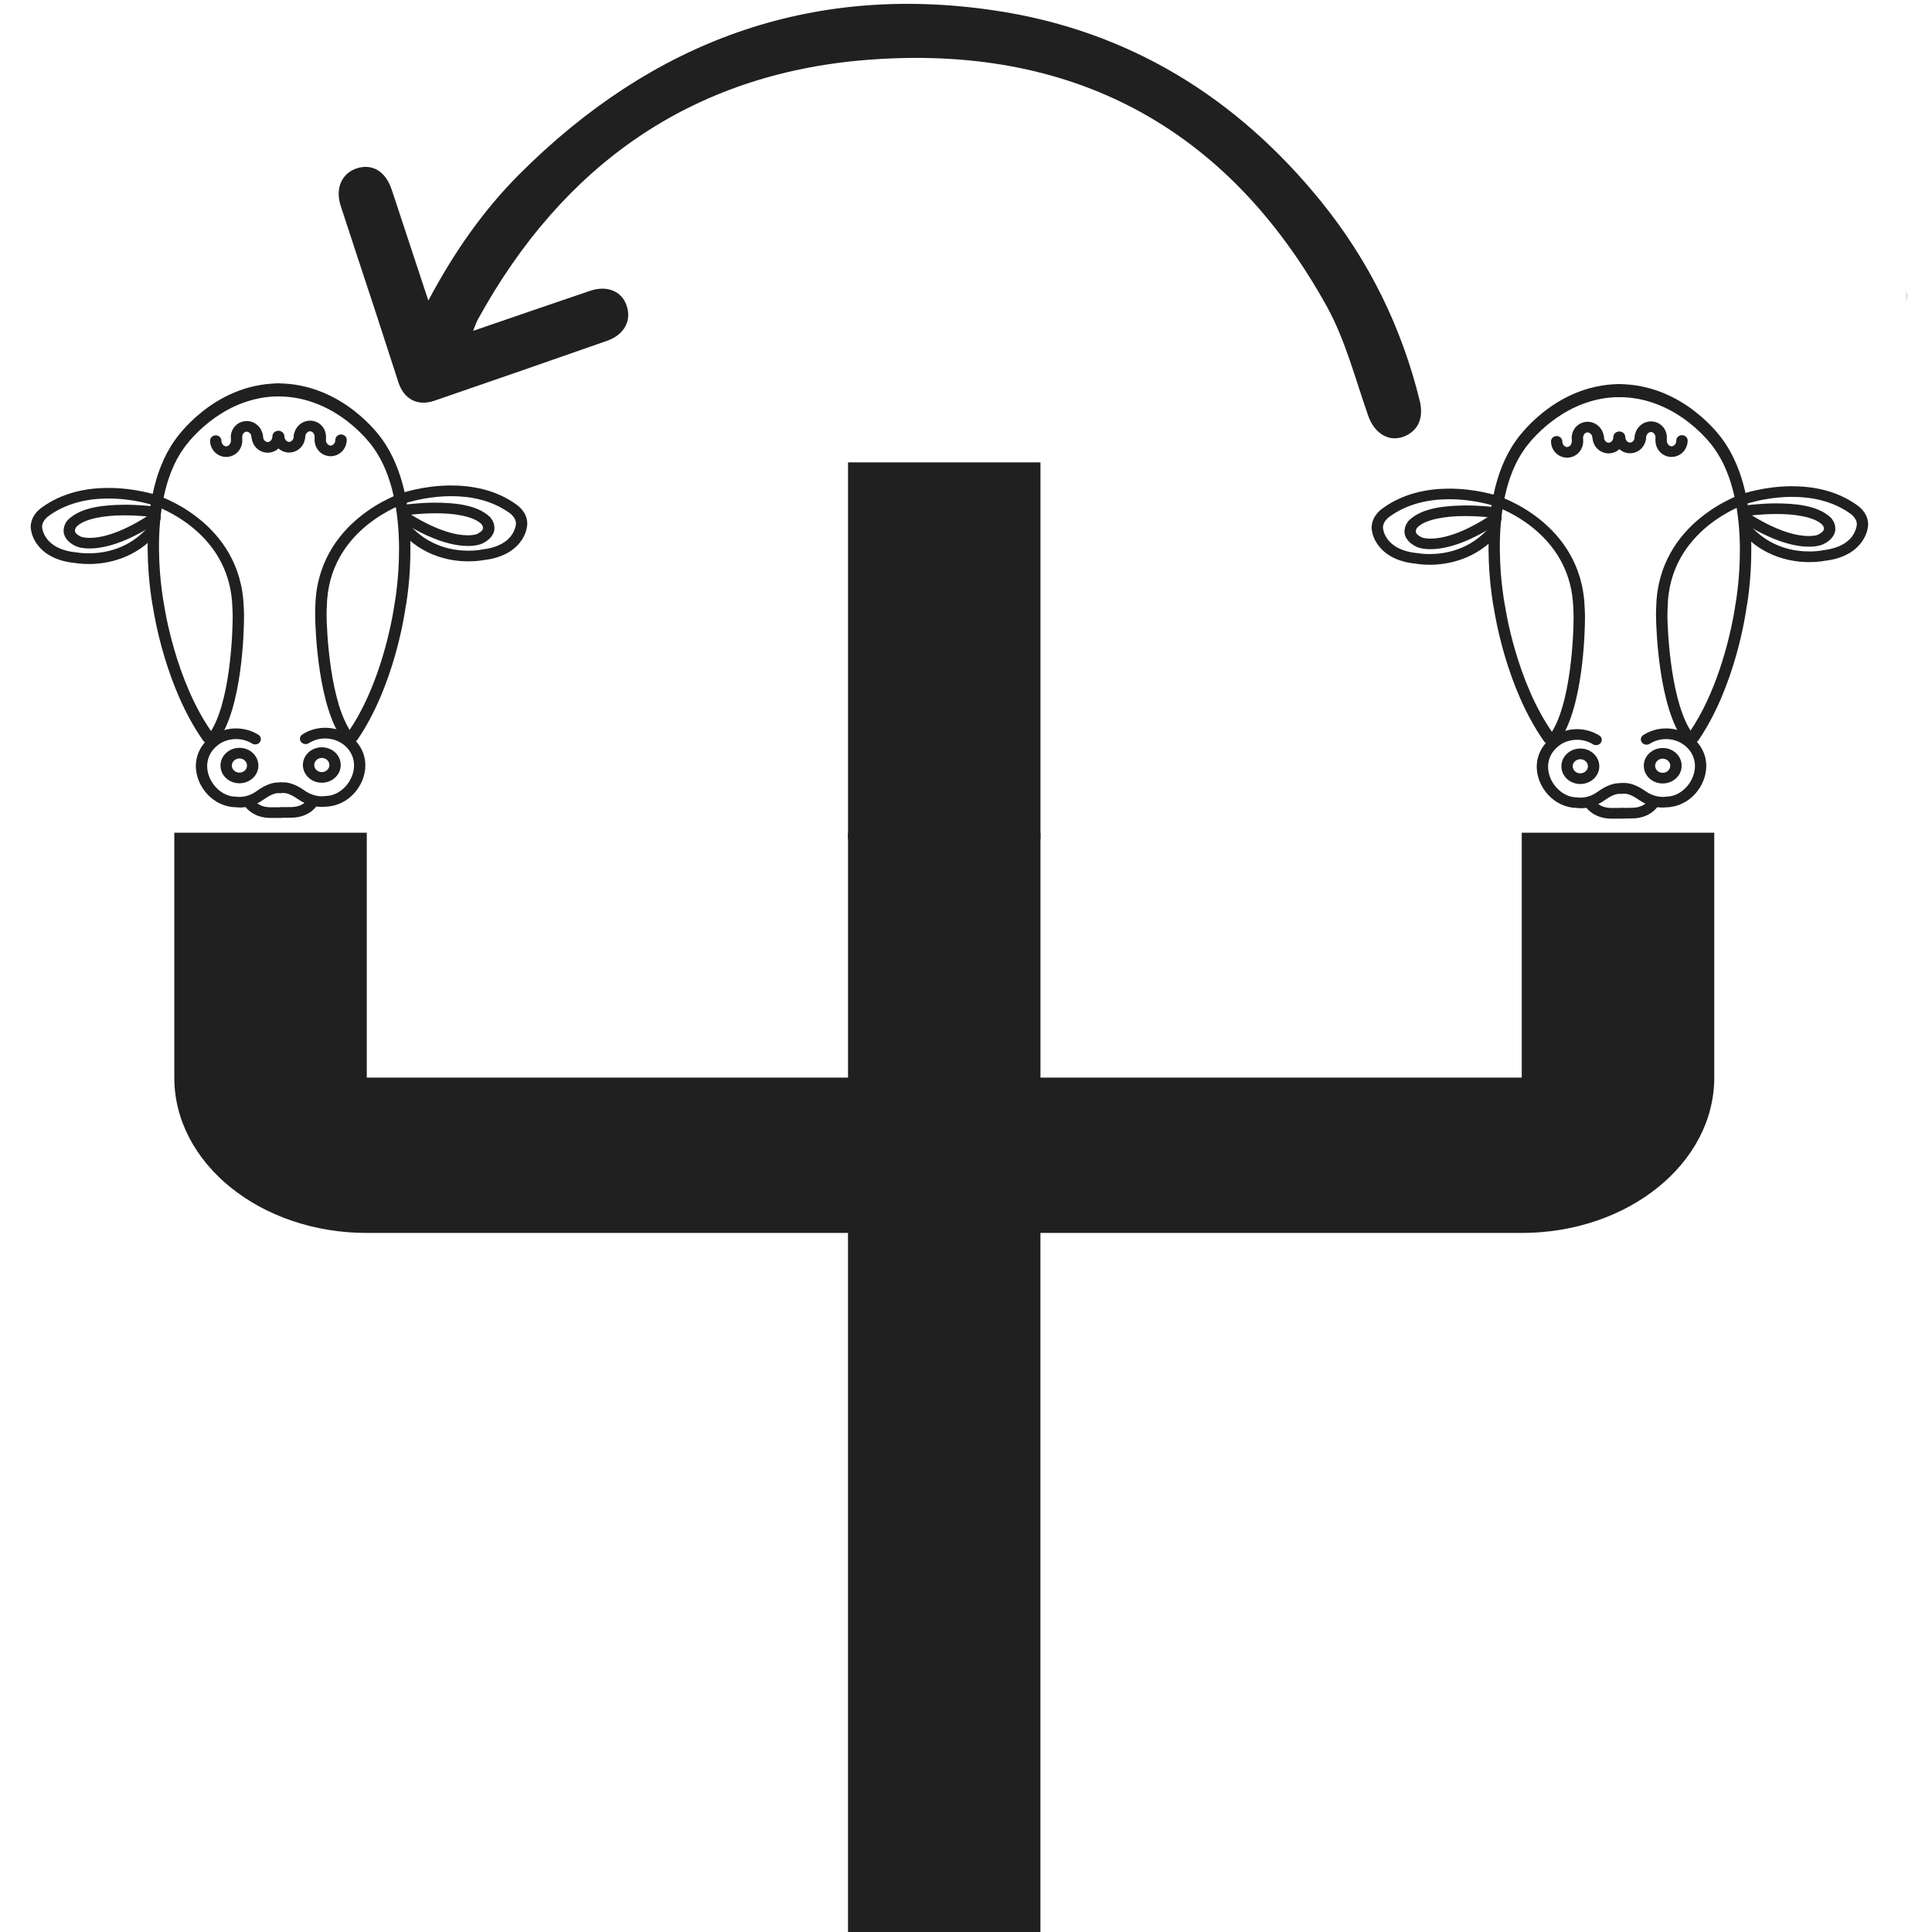 <?xml version="1.0" encoding="utf-8"?>
<!-- Generator: Adobe Illustrator 16.0.0, SVG Export Plug-In . SVG Version: 6.00 Build 0)  -->
<!DOCTYPE svg PUBLIC "-//W3C//DTD SVG 1.1//EN" "http://www.w3.org/Graphics/SVG/1.1/DTD/svg11.dtd">
<svg version="1.1" xmlns="http://www.w3.org/2000/svg" xmlns:xlink="http://www.w3.org/1999/xlink" x="0px" y="0px" width="64px"
	 height="64px" viewBox="0 0 64 64" enable-background="new 0 0 64 64" xml:space="preserve">
<g>
	<path d="M63.162,9.798c0-0.052-0.006-0.103-0.008-0.155v0.351C63.156,9.929,63.162,9.864,63.162,9.798z"/>
	<path fill="#202020" d="M34.467,40.843h15.941c3.523,0,6.379-2.305,6.379-5.146v-8.113H50.41v8.113H34.467v-8.113h-6.375v8.113
		H12.15v-8.113H5.774v8.113c0,2.842,2.854,5.146,6.376,5.146h15.941V64h6.375V40.843z"/>
	<g>
		<g>
			<path fill="#202020" d="M6.728,24.531c-1.248-1.774-1.623-4.186-1.652-4.361l0,0c-0.013-0.065-0.178-0.902-0.185-1.98l0,0
				c-0.007-1.143,0.158-2.572,0.91-3.621l0,0c0.015-0.019,1.244-1.848,3.425-1.869l0,0c0.104,0,0.188,0.095,0.189,0.215l0,0
				c0.001,0.118-0.083,0.215-0.187,0.216l0,0c-1.734,0.009-2.839,1.315-3.08,1.635l0,0c-0.035,0.045-0.049,0.066-0.053,0.072l0,0
				c-0.667,0.922-0.838,2.253-0.828,3.351l0,0c0.003,0.532,0.047,1.008,0.091,1.347l0,0c0.043,0.34,0.085,0.541,0.085,0.541l0,0
				l0.002,0.013c0,0,0.021,0.148,0.073,0.403l0,0c0.054,0.256,0.136,0.618,0.258,1.035l0,0c0.242,0.83,0.639,1.876,1.244,2.731l0,0
				c0.064,0.094,0.052,0.231-0.029,0.304l0,0c-0.034,0.033-0.075,0.048-0.116,0.048l0,0C6.82,24.612,6.765,24.584,6.728,24.531
				L6.728,24.531z"/>
		</g>
		<g>
			<path fill="#202020" d="M11.579,24.533c-0.082-0.074-0.096-0.208-0.031-0.303l0,0c0.89-1.295,1.302-3.016,1.448-3.788l0,0
				c0.049-0.256,0.068-0.403,0.068-0.403l0,0l0.003-0.014c0-0.001,0.039-0.201,0.077-0.542l0,0c0.04-0.339,0.078-0.815,0.075-1.348
				l0,0c-0.007-1.098-0.196-2.426-0.879-3.345l0,0c0,0-0.014-0.021-0.048-0.065l0,0c-0.035-0.044-0.089-0.109-0.158-0.187l0,0
				c-0.142-0.158-0.35-0.369-0.621-0.579l0,0c-0.544-0.419-1.332-0.834-2.324-0.828l0,0c-0.104,0-0.189-0.096-0.19-0.214l0,0
				c0-0.119,0.083-0.216,0.188-0.217l0,0c2.182-0.008,3.434,1.804,3.446,1.818l0,0c0.769,1.044,0.953,2.47,0.963,3.614l0,0
				c0.007,1.083-0.147,1.925-0.16,1.984l0,0c-0.026,0.18-0.37,2.595-1.592,4.383l0,0l0,0c-0.037,0.054-0.092,0.083-0.145,0.082l0,0
				C11.655,24.581,11.613,24.565,11.579,24.533L11.579,24.533z"/>
		</g>
		<g>
			<path fill="#202020" d="M6.961,24.579c-0.085-0.055-0.108-0.164-0.049-0.244l0,0c0.723-0.982,0.8-3.428,0.796-3.951l0,0
				c-0.001-0.165-0.01-0.254-0.01-0.254l0,0v-0.011c-0.036-1.145-0.543-1.926-1.109-2.459l0,0c-0.566-0.532-1.191-0.805-1.435-0.896
				l0,0c-0.07-0.025-0.104-0.036-0.109-0.037l0,0c-0.001,0-0.037-0.013-0.111-0.033l0,0c-0.074-0.02-0.182-0.047-0.316-0.075l0,0
				c-0.27-0.054-0.646-0.108-1.061-0.105l0,0c-0.635,0.004-1.355,0.141-1.964,0.591l0,0c0,0.001,0,0-0.004,0.005l0,0
				c-0.005,0.004-0.013,0.01-0.022,0.018l0,0c-0.021,0.017-0.047,0.043-0.074,0.076l0,0c-0.053,0.065-0.099,0.15-0.098,0.242l0,0
				c0,0.025,0.003,0.054,0.011,0.083l0,0l0.005,0.023c0,0,0,0.001,0.004,0.018l0,0c0.004,0.016,0.011,0.041,0.023,0.071l0,0
				c0.023,0.061,0.065,0.146,0.138,0.235l0,0c0.147,0.175,0.412,0.37,0.957,0.423l0,0l0.021,0.002c0,0,0.032,0.008,0.103,0.014l0,0
				c0.069,0.009,0.172,0.016,0.299,0.015l0,0c0.498-0.005,1.326-0.135,1.976-0.899l0,0v0c0.063-0.077,0.183-0.09,0.265-0.028l0,0
				c0.082,0.06,0.094,0.171,0.03,0.248l0,0c-0.741,0.873-1.709,1.031-2.269,1.033l0,0c-0.255,0.001-0.429-0.026-0.473-0.035l0,0
				c-0.627-0.058-1.005-0.31-1.207-0.556l0,0c-0.183-0.223-0.229-0.429-0.239-0.482l0,0c-0.016-0.056-0.021-0.11-0.022-0.162l0,0
				c0.009-0.403,0.339-0.611,0.347-0.622l0,0c0.693-0.513,1.504-0.659,2.19-0.664l0,0c0.903-0.006,1.605,0.23,1.612,0.23l0,0
				c0.015,0.006,0.71,0.218,1.423,0.789l0,0c0.71,0.568,1.442,1.506,1.483,2.922l0,0c0.003,0.023,0.011,0.123,0.012,0.278l0,0
				c0.002,0.558-0.068,3.066-0.862,4.152l0,0c-0.036,0.05-0.095,0.077-0.154,0.078l0,0C7.032,24.612,6.994,24.602,6.961,24.579
				L6.961,24.579z"/>
		</g>
		<g>
			<path fill="#202020" d="M2.522,18.097c-0.283-0.125-0.419-0.333-0.415-0.517l0,0c0.003-0.211,0.126-0.337,0.141-0.357l0,0
				c0.432-0.43,1.207-0.493,1.839-0.503l0,0c0.549-0.004,0.994,0.056,1,0.056l0,0l0,0c0.102,0.015,0.174,0.104,0.16,0.199l0,0
				c-0.002,0.008-0.003,0.015-0.005,0.022l0,0c0.018,0.012,0.035,0.025,0.048,0.043l0,0c0.061,0.078,0.042,0.189-0.043,0.246l0,0
				c-1.075,0.719-1.821,0.879-2.262,0.882l0,0C2.699,18.172,2.545,18.107,2.522,18.097L2.522,18.097z M2.693,17.782
				c0.009,0.004,0.025,0.009,0.049,0.015l0,0c0.049,0.01,0.128,0.022,0.239,0.021l0,0c0.326-0.001,0.943-0.113,1.882-0.71l0,0
				c-0.033-0.005-0.069-0.008-0.11-0.01l0,0c-0.171-0.015-0.407-0.028-0.665-0.026l0,0c-0.599-0.003-1.309,0.108-1.556,0.381l0,0
				c0,0.002-0.002,0.003-0.005,0.006l0,0c-0.005,0.007-0.013,0.017-0.019,0.03l0,0c-0.014,0.026-0.026,0.06-0.025,0.089l0,0
				c0.005,0.042,0.003,0.102,0.202,0.202l0,0C2.688,17.781,2.689,17.782,2.693,17.782L2.693,17.782z"/>
		</g>
		<g>
			<path fill="#202020" d="M11.356,24.505c-0.807-1.075-0.912-3.583-0.917-4.141l0,0c0-0.156,0.006-0.257,0.007-0.278l0,0
				c0.026-1.418,0.743-2.367,1.447-2.944l0,0c0.706-0.58,1.396-0.801,1.406-0.804l0,0c0.013-0.005,0.71-0.249,1.614-0.256l0,0
				c0.687-0.004,1.5,0.13,2.195,0.632l0,0c0.011,0.014,0.346,0.216,0.359,0.62l0,0c0,0.052-0.006,0.107-0.019,0.163l0,0
				c-0.01,0.057-0.055,0.262-0.233,0.484l0,0c-0.197,0.249-0.572,0.506-1.198,0.573l0,0c-0.043,0.009-0.219,0.04-0.472,0.041l0,0
				c-0.561,0.007-1.532-0.139-2.283-1.001l0,0l0,0c-0.067-0.075-0.055-0.186,0.026-0.248l0,0c0.08-0.061,0.198-0.051,0.264,0.025
				l0,0c0.66,0.756,1.492,0.874,1.988,0.872l0,0c0.127-0.001,0.23-0.01,0.299-0.019l0,0c0.071-0.008,0.102-0.016,0.103-0.016l0,0
				l0.021-0.004c0.944-0.108,1.072-0.628,1.11-0.745l0,0c0.002-0.016,0.004-0.017,0.004-0.017l0,0l0.005-0.023
				c0.007-0.03,0.009-0.058,0.009-0.082l0,0c0.008-0.158-0.158-0.308-0.197-0.334l0,0C16.89,17,16.89,17,16.885,16.997l0,0
				c-0.611-0.44-1.333-0.565-1.968-0.561l0,0c-0.623,0.004-1.154,0.136-1.375,0.199l0,0c-0.074,0.021-0.11,0.034-0.115,0.035l0,0
				c0,0-0.033,0.011-0.103,0.038l0,0c-0.069,0.027-0.168,0.071-0.291,0.129l0,0c-0.241,0.119-0.566,0.305-0.89,0.571l0,0
				c-0.649,0.536-1.294,1.382-1.317,2.691l0,0v0.01c0,0.001-0.009,0.091-0.008,0.253l0,0c0.002,0.522,0.113,2.969,0.85,3.94l0,0
				c0.06,0.078,0.039,0.188-0.047,0.246l0,0c-0.032,0.022-0.068,0.032-0.106,0.033l0,0C11.452,24.582,11.394,24.554,11.356,24.505
				L11.356,24.505z"/>
		</g>
		<g>
			<path fill="#202020" d="M15.509,18.085c-0.441,0.003-1.188-0.147-2.273-0.852l0,0c-0.084-0.056-0.105-0.165-0.047-0.245l0,0
				c0.014-0.019,0.03-0.033,0.047-0.043l0,0c-0.002-0.007-0.004-0.015-0.005-0.023l0,0c-0.017-0.096,0.054-0.186,0.158-0.201l0,0
				c0.005,0,0.45-0.066,0.999-0.07l0,0c0.632,0.002,1.408,0.054,1.851,0.483l0,0c0.009,0.016,0.134,0.138,0.14,0.351l0,0
				c0.008,0.183-0.127,0.394-0.408,0.523l0,0c-0.023,0.01-0.176,0.077-0.458,0.078l0,0C15.511,18.085,15.509,18.085,15.509,18.085
				L15.509,18.085z M15.507,17.733c0.181-0.001,0.276-0.035,0.293-0.041l0,0c0.197-0.104,0.197-0.164,0.201-0.205l0,0
				c0.002-0.043-0.034-0.105-0.048-0.12l0,0c0-0.001-0.001-0.002-0.002-0.003l0,0l0,0v0c-0.26-0.272-0.967-0.372-1.562-0.36l0,0
				c-0.26,0-0.496,0.017-0.668,0.034l0,0c-0.039,0.003-0.074,0.008-0.105,0.011l0,0C14.563,17.632,15.18,17.735,15.507,17.733
				L15.507,17.733z"/>
		</g>
		<g>
			<path fill="#202020" d="M6.959,14.599c-0.001-0.097,0.083-0.177,0.187-0.178l0,0c0.104,0,0.189,0.078,0.189,0.175l0,0
				c0.001,0.122,0.091,0.19,0.158,0.189l0,0c0.067,0,0.155-0.069,0.156-0.191l0,0c-0.001-0.097,0.083-0.176,0.187-0.179l0,0
				c0.104,0,0.189,0.078,0.19,0.176l0,0c0.002,0.282-0.215,0.54-0.529,0.546l0,0C7.182,15.136,6.961,14.882,6.959,14.599
				L6.959,14.599z"/>
		</g>
		<g>
			<path fill="#202020" d="M8.334,14.457c0-0.098,0.083-0.178,0.188-0.179l0,0c0.104-0.001,0.188,0.078,0.189,0.176l0,0
				c0.002,0.123,0.091,0.19,0.158,0.19l0,0c0.067-0.001,0.155-0.07,0.155-0.192l0,0c0-0.097,0.083-0.177,0.188-0.178l0,0
				c0.103,0,0.189,0.078,0.189,0.176l0,0c0.001,0.282-0.216,0.54-0.529,0.546l0,0C8.558,14.994,8.337,14.739,8.334,14.457
				L8.334,14.457z"/>
		</g>
		<g>
			<path fill="#202020" d="M7.649,14.542c-0.002-0.021-0.003-0.041-0.003-0.057l0,0c-0.003-0.262,0.185-0.504,0.478-0.535l0,0l0,0
				c0.019-0.002,0.034-0.002,0.044-0.003l0,0c0.293,0.002,0.515,0.226,0.542,0.495l0,0l0,0c0.01,0.097-0.064,0.183-0.169,0.193l0,0
				c-0.103,0.009-0.195-0.062-0.206-0.159l0,0C8.323,14.362,8.234,14.296,8.17,14.3l0,0c-0.002-0.001-0.002,0-0.002,0l0,0l-0.009,0
				c-0.062,0.004-0.136,0.072-0.136,0.183l0,0c-0.001,0.007,0,0.014,0,0.02l0,0c0.012,0.096-0.063,0.184-0.166,0.195l0,0
				c-0.007,0-0.014,0.001-0.02,0.001l0,0C7.742,14.699,7.661,14.633,7.649,14.542L7.649,14.542z"/>
		</g>
		<g>
			<path fill="#202020" d="M7.304,25.364c-0.001-0.324,0.277-0.59,0.624-0.591l0,0c0.347-0.003,0.628,0.259,0.632,0.583l0,0
				c0.002,0.326-0.278,0.589-0.624,0.591l0,0C7.588,25.95,7.306,25.69,7.304,25.364L7.304,25.364z M7.68,25.363
				c0.001,0.128,0.114,0.232,0.253,0.231l0,0c0.139-0.001,0.25-0.106,0.25-0.235l0,0c-0.001-0.13-0.114-0.234-0.253-0.234l0,0
				C7.791,25.127,7.68,25.232,7.68,25.363L7.68,25.363z"/>
		</g>
		<g>
			<path fill="#202020" d="M7.939,26.747c-0.059,0-0.102-0.003-0.125-0.005l0,0c-0.759-0.015-1.317-0.682-1.327-1.356l0,0
				c-0.002-0.302,0.111-0.583,0.302-0.798l0,0c0.242-0.276,0.61-0.454,1.022-0.458l0,0c0.276-0.001,0.534,0.076,0.746,0.209l0,0
				l0.002-0.002c0.085,0.054,0.109,0.163,0.051,0.245l0,0c-0.058,0.08-0.175,0.103-0.262,0.048l0,0
				c-0.154-0.095-0.336-0.15-0.536-0.148l0,0c-0.296,0.002-0.56,0.128-0.734,0.331l0,0c-0.137,0.155-0.217,0.353-0.215,0.572l0,0
				c0,0.249,0.112,0.508,0.293,0.699l0,0c0.181,0.192,0.419,0.309,0.67,0.307l0,0l0.033,0.004c0.001,0,0,0,0.014,0.002l0,0
				c0.013,0,0.035,0.001,0.063,0.003l0,0c0.115-0.002,0.336-0.028,0.559-0.189l0,0c0.338-0.249,0.582-0.292,0.727-0.291l0,0
				c0.03,0,0.05,0.001,0.06,0.001l0,0c0.104-0.001,0.189,0.076,0.189,0.175l0,0c0,0.097-0.083,0.176-0.187,0.179l0,0
				c-0.026-0.002-0.043-0.002-0.061-0.002l0,0c-0.077,0.005-0.191,0.003-0.497,0.217l0,0c-0.304,0.221-0.612,0.26-0.785,0.261l0,0
				C7.941,26.747,7.94,26.747,7.939,26.747L7.939,26.747z"/>
		</g>
		<g>
			<path fill="#202020" d="M8.072,26.645L8.072,26.645c-0.043-0.091-0.005-0.194,0.09-0.236l0,0
				c0.093-0.041,0.203-0.005,0.249,0.082l0,0c0,0,0,0.001,0.003,0.003l0,0c0.002,0.008,0.009,0.015,0.018,0.026l0,0
				c0.018,0.023,0.046,0.055,0.09,0.089l0,0c0.085,0.065,0.22,0.134,0.454,0.133l0,0l0.314-0.001c0.104,0,0.189,0.077,0.19,0.174
				l0,0c0,0.098-0.084,0.178-0.188,0.179l0,0l-0.314,0.002c0,0-0.002,0-0.003,0l0,0C8.325,27.098,8.081,26.669,8.072,26.645
				L8.072,26.645z"/>
		</g>
		<g>
			<path fill="#202020" d="M10.421,14.575c0-0.097,0.082-0.177,0.186-0.178l0,0c0.104,0,0.189,0.078,0.189,0.175l0,0
				c0.002,0.122,0.092,0.189,0.158,0.189l0,0c0.067-0.001,0.155-0.07,0.156-0.192l0,0c-0.001-0.096,0.083-0.177,0.187-0.177l0,0
				c0.104,0,0.189,0.078,0.189,0.175l0,0c0.001,0.283-0.216,0.54-0.529,0.546l0,0C10.644,15.113,10.423,14.859,10.421,14.575
				L10.421,14.575z"/>
		</g>
		<g>
			<path fill="#202020" d="M9.043,14.452c-0.001-0.098,0.083-0.178,0.187-0.178l0,0c0.104-0.001,0.189,0.079,0.19,0.176l0,0
				c0.002,0.122,0.091,0.189,0.158,0.189l0,0c0.067-0.001,0.155-0.07,0.155-0.192l0,0c0-0.097,0.082-0.178,0.188-0.178l0,0
				c0.104,0,0.188,0.078,0.189,0.176l0,0c0.002,0.283-0.215,0.541-0.531,0.546l0,0C9.266,14.989,9.046,14.735,9.043,14.452
				L9.043,14.452z"/>
		</g>
		<g>
			<path fill="#202020" d="M10.596,14.68c-0.105-0.007-0.181-0.091-0.174-0.188l0,0c0-0.01,0-0.018,0-0.025l0,0
				c-0.002-0.11-0.077-0.178-0.146-0.18l0,0c0,0,0,0-0.001-0.001l0,0c-0.001,0-0.001,0-0.003,0.001l0,0
				c-0.063-0.003-0.151,0.063-0.163,0.178l0,0c-0.009,0.097-0.1,0.169-0.204,0.161l0,0c-0.104-0.007-0.18-0.093-0.171-0.19l0,0
				c0.023-0.269,0.242-0.496,0.535-0.501l0,0c0.015,0,0.031,0,0.046,0.002l0,0c0.293,0.025,0.484,0.267,0.484,0.529l0,0
				c0,0.018,0,0.036-0.001,0.052l0,0c-0.008,0.092-0.089,0.163-0.186,0.163l0,0C10.606,14.68,10.601,14.68,10.596,14.68
				L10.596,14.68z"/>
		</g>
		<g>
			<path fill="#202020" d="M10.034,25.346c-0.003-0.325,0.276-0.59,0.623-0.591l0,0c0.346-0.003,0.628,0.258,0.63,0.583l0,0
				c0.003,0.325-0.277,0.589-0.623,0.591l0,0C10.318,25.932,10.036,25.67,10.034,25.346L10.034,25.346z M10.663,25.577
				c0.138-0.001,0.249-0.107,0.248-0.236l0,0c0-0.131-0.114-0.233-0.252-0.234l0,0c-0.139,0.002-0.25,0.108-0.249,0.237l0,0
				C10.411,25.473,10.523,25.578,10.663,25.577L10.663,25.577z"/>
		</g>
		<g>
			<path fill="#202020" d="M9.88,26.479c-0.31-0.212-0.425-0.208-0.501-0.21l0,0c-0.018,0-0.036,0-0.062,0.001l0,0
				c-0.103,0-0.188-0.079-0.188-0.175l0,0c-0.001-0.098,0.083-0.178,0.187-0.178l0,0c0.01,0,0.032,0,0.061-0.001l0,0
				c0.143-0.004,0.388,0.038,0.729,0.283l0,0c0.226,0.155,0.446,0.18,0.563,0.18l0,0c0.026-0.001,0.048-0.003,0.061-0.004l0,0
				c0.013-0.001,0.016-0.003,0.016-0.003l0,0l0.032-0.003c0.251-0.001,0.488-0.122,0.667-0.316l0,0
				c0.176-0.192,0.286-0.455,0.283-0.702l0,0c0-0.219-0.084-0.416-0.224-0.571l0,0c-0.177-0.197-0.442-0.319-0.739-0.318l0,0
				c-0.198,0.001-0.38,0.058-0.533,0.155l0,0l0,0c-0.086,0.055-0.204,0.036-0.263-0.046l0,0c-0.06-0.079-0.036-0.189,0.049-0.243
				l0,0c0.213-0.137,0.468-0.217,0.744-0.219l0,0c0.412-0.003,0.784,0.171,1.028,0.443l0,0c0.194,0.214,0.313,0.493,0.313,0.795l0,0
				c0,0.675-0.55,1.348-1.309,1.375l0,0c-0.024,0.004-0.066,0.006-0.125,0.008l0,0c-0.002,0-0.003-0.001-0.005,0l0,0
				C10.497,26.729,10.187,26.693,9.88,26.479L9.88,26.479z"/>
		</g>
		<g>
			<path fill="#202020" d="M9.134,26.917c-0.001-0.097,0.083-0.178,0.188-0.179l0,0l0.313-0.003
				c0.428-0.003,0.551-0.249,0.561-0.259l0,0l0,0c0.044-0.087,0.155-0.124,0.249-0.084l0,0c0.094,0.042,0.136,0.144,0.092,0.234l0,0
				c-0.008,0.025-0.248,0.459-0.898,0.462l0,0l-0.315,0.003C9.219,27.092,9.135,27.012,9.134,26.917L9.134,26.917z M10.194,26.48
				L10.194,26.48L10.194,26.48L10.194,26.48L10.194,26.48L10.194,26.48z"/>
		</g>
	</g>
	<g>
		<g>
			<path fill="#202020" d="M51.146,24.554c-1.248-1.773-1.623-4.185-1.652-4.361l0,0c-0.014-0.065-0.178-0.902-0.184-1.98l0,0
				c-0.008-1.143,0.158-2.572,0.91-3.621l0,0c0.014-0.019,1.244-1.848,3.424-1.869l0,0c0.104,0,0.189,0.095,0.189,0.215l0,0
				c0.002,0.118-0.082,0.215-0.188,0.216l0,0c-1.732,0.009-2.838,1.315-3.08,1.635l0,0c-0.035,0.045-0.049,0.066-0.053,0.072l0,0
				c-0.666,0.922-0.838,2.253-0.828,3.351l0,0c0.004,0.532,0.047,1.008,0.092,1.347l0,0c0.043,0.34,0.084,0.541,0.084,0.541l0,0
				l0.004,0.013c0,0,0.021,0.148,0.072,0.403l0,0c0.053,0.256,0.135,0.618,0.258,1.035l0,0c0.242,0.83,0.639,1.876,1.244,2.731l0,0
				c0.064,0.095,0.051,0.231-0.029,0.304l0,0c-0.033,0.033-0.074,0.049-0.115,0.049l0,0C51.238,24.636,51.184,24.609,51.146,24.554
				L51.146,24.554z"/>
		</g>
		<g>
			<path fill="#202020" d="M55.998,24.556c-0.082-0.074-0.098-0.208-0.031-0.303l0,0c0.889-1.294,1.301-3.015,1.447-3.787l0,0
				c0.049-0.256,0.068-0.403,0.068-0.403l0,0l0.002-0.014c0-0.001,0.039-0.201,0.078-0.542l0,0c0.039-0.339,0.078-0.815,0.074-1.348
				l0,0c-0.008-1.098-0.195-2.426-0.879-3.345l0,0c0,0-0.014-0.021-0.049-0.065l0,0c-0.033-0.044-0.088-0.109-0.156-0.187l0,0
				c-0.143-0.158-0.35-0.369-0.621-0.579l0,0c-0.545-0.419-1.332-0.834-2.324-0.828l0,0c-0.104,0-0.189-0.096-0.191-0.214l0,0
				c0-0.119,0.084-0.216,0.188-0.217l0,0c2.182-0.008,3.434,1.804,3.447,1.818l0,0c0.77,1.044,0.953,2.47,0.963,3.614l0,0
				c0.006,1.083-0.146,1.925-0.16,1.984l0,0c-0.025,0.18-0.369,2.595-1.592,4.383l0,0l0,0c-0.037,0.054-0.094,0.082-0.146,0.082l0,0
				C56.074,24.605,56.031,24.589,55.998,24.556L55.998,24.556z"/>
		</g>
		<g>
			<path fill="#202020" d="M51.379,24.603c-0.084-0.055-0.107-0.164-0.049-0.244l0,0c0.725-0.982,0.801-3.428,0.797-3.951l0,0
				c-0.002-0.165-0.01-0.254-0.01-0.254l0,0v-0.011c-0.035-1.145-0.543-1.926-1.109-2.459l0,0c-0.566-0.532-1.189-0.805-1.434-0.896
				l0,0c-0.07-0.025-0.105-0.036-0.109-0.037l0,0c-0.002,0-0.037-0.013-0.111-0.033l0,0c-0.074-0.02-0.182-0.047-0.316-0.075l0,0
				c-0.271-0.054-0.646-0.108-1.063-0.105l0,0c-0.635,0.004-1.355,0.141-1.963,0.591l0,0c0,0.001,0,0-0.006,0.005l0,0
				c-0.004,0.004-0.012,0.01-0.021,0.018l0,0c-0.021,0.017-0.047,0.043-0.074,0.076l0,0c-0.053,0.065-0.1,0.15-0.098,0.242l0,0
				c0,0.025,0.004,0.054,0.012,0.083l0,0l0.004,0.023c0,0,0,0.001,0.004,0.018l0,0c0.006,0.016,0.012,0.041,0.023,0.071l0,0
				c0.023,0.061,0.066,0.146,0.139,0.235l0,0c0.146,0.175,0.412,0.37,0.957,0.423l0,0l0.021,0.002c0,0,0.031,0.008,0.104,0.014l0,0
				c0.068,0.009,0.172,0.016,0.299,0.015l0,0c0.496-0.005,1.326-0.135,1.975-0.899l0,0v0c0.064-0.077,0.184-0.09,0.266-0.028l0,0
				c0.082,0.06,0.094,0.171,0.031,0.248l0,0c-0.742,0.873-1.711,1.031-2.27,1.033l0,0c-0.256,0.001-0.43-0.026-0.473-0.035l0,0
				c-0.627-0.058-1.006-0.31-1.207-0.556l0,0c-0.184-0.223-0.23-0.429-0.24-0.482l0,0c-0.016-0.056-0.021-0.11-0.021-0.162l0,0
				c0.01-0.403,0.34-0.611,0.348-0.622l0,0c0.691-0.513,1.504-0.659,2.189-0.664l0,0c0.904-0.006,1.605,0.23,1.611,0.23l0,0
				c0.016,0.006,0.711,0.218,1.424,0.789l0,0c0.711,0.568,1.441,1.506,1.484,2.922l0,0c0.002,0.023,0.01,0.123,0.012,0.278l0,0
				c0.002,0.558-0.068,3.066-0.863,4.152l0,0c-0.035,0.051-0.094,0.078-0.152,0.078l0,0C51.451,24.636,51.412,24.626,51.379,24.603
				L51.379,24.603z"/>
		</g>
		<g>
			<path fill="#202020" d="M46.941,18.121c-0.283-0.125-0.42-0.333-0.416-0.517l0,0c0.004-0.211,0.127-0.337,0.141-0.357l0,0
				c0.434-0.43,1.207-0.493,1.84-0.503l0,0c0.549-0.004,0.994,0.056,1,0.056l0,0l0,0c0.102,0.015,0.174,0.104,0.16,0.199l0,0
				c-0.002,0.008-0.004,0.015-0.006,0.022l0,0c0.018,0.012,0.035,0.025,0.047,0.043l0,0c0.061,0.078,0.043,0.189-0.043,0.246l0,0
				c-1.074,0.719-1.82,0.879-2.262,0.882l0,0C47.117,18.196,46.965,18.131,46.941,18.121L46.941,18.121z M47.111,17.806
				c0.01,0.004,0.025,0.009,0.049,0.015l0,0c0.049,0.01,0.129,0.022,0.24,0.021l0,0c0.326-0.001,0.941-0.113,1.881-0.71l0,0
				c-0.033-0.005-0.068-0.008-0.109-0.01l0,0c-0.172-0.015-0.408-0.028-0.666-0.026l0,0c-0.598-0.003-1.309,0.108-1.555,0.381l0,0
				c-0.002,0.002-0.004,0.003-0.006,0.006l0,0c-0.006,0.007-0.012,0.017-0.02,0.03l0,0c-0.014,0.026-0.025,0.06-0.025,0.089l0,0
				c0.006,0.042,0.004,0.102,0.203,0.202l0,0C47.105,17.805,47.107,17.806,47.111,17.806L47.111,17.806z"/>
		</g>
		<g>
			<path fill="#202020" d="M55.775,24.529c-0.807-1.074-0.912-3.583-0.918-4.14l0,0c0-0.156,0.006-0.257,0.008-0.278l0,0
				c0.025-1.418,0.742-2.367,1.447-2.944l0,0c0.705-0.58,1.395-0.801,1.404-0.804l0,0c0.014-0.005,0.711-0.249,1.615-0.256l0,0
				c0.688-0.004,1.5,0.13,2.195,0.632l0,0c0.01,0.014,0.346,0.216,0.359,0.62l0,0c0,0.052-0.008,0.107-0.02,0.163l0,0
				c-0.01,0.057-0.055,0.262-0.234,0.484l0,0c-0.195,0.249-0.572,0.506-1.197,0.573l0,0c-0.043,0.009-0.219,0.04-0.473,0.041l0,0
				c-0.561,0.007-1.531-0.139-2.283-1.001l0,0l0,0c-0.066-0.075-0.055-0.186,0.027-0.248l0,0c0.08-0.061,0.197-0.051,0.264,0.025
				l0,0c0.66,0.756,1.492,0.874,1.988,0.872l0,0c0.127-0.001,0.23-0.01,0.299-0.019l0,0c0.072-0.008,0.104-0.016,0.104-0.016l0,0
				l0.02-0.004c0.945-0.108,1.072-0.628,1.111-0.745l0,0c0.002-0.016,0.004-0.017,0.004-0.017l0,0l0.004-0.023
				c0.008-0.03,0.01-0.058,0.01-0.082l0,0c0.008-0.158-0.158-0.308-0.197-0.334l0,0c-0.004-0.005-0.004-0.005-0.01-0.008l0,0
				c-0.609-0.44-1.332-0.565-1.967-0.561l0,0c-0.623,0.004-1.154,0.136-1.375,0.199l0,0c-0.074,0.021-0.109,0.034-0.115,0.035l0,0
				c0,0-0.033,0.011-0.102,0.038l0,0c-0.07,0.027-0.168,0.071-0.291,0.129l0,0c-0.242,0.119-0.566,0.305-0.891,0.571l0,0
				c-0.648,0.536-1.295,1.382-1.318,2.691l0,0v0.01c0,0.001-0.008,0.091-0.008,0.253l0,0c0.004,0.522,0.113,2.969,0.852,3.94l0,0
				c0.059,0.078,0.037,0.189-0.047,0.246l0,0c-0.033,0.023-0.068,0.033-0.107,0.033l0,0C55.871,24.606,55.813,24.578,55.775,24.529
				L55.775,24.529z"/>
		</g>
		<g>
			<path fill="#202020" d="M59.928,18.109c-0.441,0.003-1.188-0.147-2.273-0.852l0,0c-0.084-0.056-0.105-0.165-0.047-0.245l0,0
				c0.014-0.019,0.031-0.033,0.047-0.043l0,0c-0.002-0.007-0.004-0.015-0.004-0.023l0,0c-0.018-0.096,0.055-0.186,0.158-0.201l0,0
				c0.004,0,0.449-0.066,0.998-0.07l0,0c0.633,0.002,1.408,0.054,1.852,0.483l0,0c0.008,0.016,0.133,0.138,0.139,0.351l0,0
				c0.008,0.183-0.127,0.394-0.408,0.523l0,0c-0.023,0.01-0.176,0.077-0.457,0.078l0,0C59.93,18.109,59.928,18.109,59.928,18.109
				L59.928,18.109z M59.926,17.757c0.182-0.001,0.277-0.035,0.293-0.041l0,0c0.197-0.104,0.197-0.164,0.201-0.205l0,0
				c0.002-0.043-0.033-0.105-0.047-0.12l0,0c0-0.001-0.002-0.002-0.002-0.003l0,0l0,0v0c-0.262-0.272-0.969-0.372-1.563-0.36l0,0
				c-0.26,0-0.496,0.017-0.668,0.034l0,0c-0.039,0.003-0.074,0.008-0.105,0.011l0,0C58.98,17.656,59.6,17.759,59.926,17.757
				L59.926,17.757z"/>
		</g>
		<g>
			<path fill="#202020" d="M51.379,14.623c-0.002-0.097,0.082-0.177,0.186-0.178l0,0c0.104,0,0.189,0.078,0.189,0.175l0,0
				c0.002,0.122,0.092,0.19,0.158,0.189l0,0c0.068,0,0.154-0.069,0.156-0.191l0,0c-0.002-0.097,0.084-0.176,0.186-0.179l0,0
				c0.105,0,0.189,0.078,0.191,0.176l0,0c0.002,0.282-0.215,0.54-0.529,0.546l0,0C51.602,15.16,51.381,14.906,51.379,14.623
				L51.379,14.623z"/>
		</g>
		<g>
			<path fill="#202020" d="M52.754,14.48c0-0.098,0.082-0.178,0.188-0.179l0,0c0.104-0.001,0.188,0.078,0.188,0.176l0,0
				c0.004,0.123,0.092,0.19,0.158,0.19l0,0c0.068-0.001,0.156-0.07,0.156-0.192l0,0c0-0.097,0.084-0.177,0.188-0.178l0,0
				c0.104,0,0.189,0.078,0.189,0.176l0,0c0,0.282-0.217,0.54-0.529,0.546l0,0C52.977,15.018,52.756,14.763,52.754,14.48
				L52.754,14.48z"/>
		</g>
		<g>
			<path fill="#202020" d="M52.068,14.566c-0.002-0.021-0.004-0.041-0.004-0.057l0,0c-0.002-0.262,0.186-0.504,0.479-0.535l0,0l0,0
				c0.02-0.002,0.033-0.002,0.043-0.003l0,0c0.293,0.002,0.516,0.226,0.543,0.495l0,0l0,0c0.01,0.097-0.064,0.183-0.17,0.193l0,0
				c-0.102,0.009-0.195-0.062-0.205-0.159l0,0c-0.012-0.114-0.102-0.179-0.166-0.176l0,0c-0.002-0.001-0.002,0-0.002,0l0,0l-0.008,0
				c-0.063,0.004-0.137,0.072-0.137,0.183l0,0c-0.002,0.007,0,0.014,0,0.02l0,0c0.012,0.096-0.063,0.184-0.166,0.195l0,0
				c-0.006,0-0.014,0.001-0.02,0.001l0,0C52.16,14.723,52.08,14.657,52.068,14.566L52.068,14.566z"/>
		</g>
		<g>
			<path fill="#202020" d="M51.723,25.388c-0.002-0.324,0.277-0.59,0.623-0.592l0,0c0.348-0.003,0.629,0.26,0.633,0.584l0,0
				c0.002,0.325-0.279,0.589-0.625,0.591l0,0C52.008,25.974,51.725,25.714,51.723,25.388L51.723,25.388z M52.098,25.386
				c0.002,0.129,0.115,0.232,0.254,0.232l0,0c0.139-0.002,0.25-0.107,0.25-0.235l0,0c-0.002-0.13-0.113-0.234-0.254-0.233l0,0
				C52.209,25.152,52.098,25.255,52.098,25.386L52.098,25.386z"/>
		</g>
		<g>
			<path fill="#202020" d="M52.357,26.771c-0.059,0-0.102-0.004-0.125-0.006l0,0c-0.758-0.015-1.316-0.682-1.326-1.355l0,0
				c-0.002-0.303,0.111-0.583,0.303-0.799l0,0c0.242-0.275,0.609-0.453,1.021-0.457l0,0c0.275-0.002,0.533,0.076,0.746,0.209l0,0
				l0.002-0.002c0.086,0.055,0.109,0.163,0.051,0.245l0,0c-0.057,0.079-0.174,0.103-0.262,0.048l0,0
				c-0.152-0.094-0.336-0.15-0.535-0.148l0,0c-0.297,0.002-0.559,0.129-0.734,0.331l0,0c-0.137,0.155-0.217,0.353-0.215,0.571l0,0
				c0,0.249,0.111,0.509,0.293,0.699l0,0c0.182,0.193,0.42,0.31,0.67,0.307l0,0l0.033,0.004c0,0,0,0.001,0.014,0.003l0,0
				c0.014-0.001,0.035,0.001,0.063,0.003l0,0c0.115-0.002,0.336-0.027,0.559-0.189l0,0c0.34-0.248,0.582-0.291,0.727-0.291l0,0
				c0.031,0,0.051,0.002,0.061,0.002l0,0c0.104-0.002,0.189,0.076,0.189,0.174l0,0c0,0.098-0.082,0.177-0.186,0.18l0,0
				c-0.027-0.003-0.043-0.003-0.063-0.003l0,0c-0.076,0.005-0.191,0.003-0.496,0.217l0,0c-0.305,0.221-0.613,0.261-0.785,0.261l0,0
				C52.359,26.771,52.359,26.771,52.357,26.771L52.357,26.771z"/>
		</g>
		<g>
			<path fill="#202020" d="M52.49,26.668L52.49,26.668c-0.043-0.091-0.004-0.194,0.092-0.236l0,0
				c0.092-0.04,0.203-0.005,0.248,0.081l0,0c0,0,0,0.002,0.004,0.004l0,0c0.002,0.008,0.008,0.015,0.018,0.026l0,0
				c0.018,0.023,0.047,0.055,0.09,0.089l0,0c0.086,0.065,0.221,0.134,0.453,0.133l0,0l0.314-0.001
				c0.104-0.001,0.189,0.077,0.191,0.175l0,0c0,0.098-0.086,0.178-0.188,0.179l0,0l-0.314,0.002c0-0.001-0.002-0.001-0.004-0.001
				l0,0C52.744,27.122,52.5,26.693,52.49,26.668L52.49,26.668z"/>
		</g>
		<g>
			<path fill="#202020" d="M54.84,14.599c0-0.097,0.082-0.177,0.186-0.178l0,0c0.105,0,0.189,0.078,0.189,0.175l0,0
				c0.002,0.122,0.092,0.189,0.158,0.189l0,0c0.068-0.001,0.156-0.07,0.156-0.192l0,0c0-0.096,0.082-0.177,0.188-0.177l0,0
				c0.104,0,0.188,0.078,0.189,0.175l0,0c0,0.283-0.217,0.54-0.529,0.546l0,0C55.063,15.137,54.842,14.883,54.84,14.599
				L54.84,14.599z"/>
		</g>
		<g>
			<path fill="#202020" d="M53.463,14.476c-0.002-0.098,0.082-0.178,0.186-0.178l0,0c0.105-0.001,0.189,0.079,0.191,0.176l0,0
				c0.002,0.122,0.09,0.189,0.156,0.189l0,0c0.068-0.001,0.156-0.07,0.156-0.192l0,0c0-0.097,0.082-0.178,0.188-0.178l0,0
				c0.104,0,0.188,0.078,0.189,0.176l0,0c0.002,0.283-0.215,0.541-0.531,0.546l0,0C53.686,15.013,53.465,14.759,53.463,14.476
				L53.463,14.476z"/>
		</g>
		<g>
			<path fill="#202020" d="M55.014,14.704c-0.104-0.007-0.18-0.091-0.174-0.188l0,0c0-0.01,0-0.018,0-0.025l0,0
				c-0.002-0.11-0.076-0.178-0.146-0.18l0,0c0,0,0,0,0-0.001l0,0c-0.002,0-0.002,0-0.004,0.001l0,0
				c-0.063-0.003-0.15,0.063-0.162,0.178l0,0c-0.01,0.097-0.1,0.169-0.205,0.161l0,0c-0.104-0.007-0.18-0.093-0.17-0.19l0,0
				c0.023-0.269,0.242-0.496,0.535-0.501l0,0c0.014,0,0.031,0,0.045,0.002l0,0c0.293,0.025,0.484,0.267,0.484,0.529l0,0
				c0,0.018,0,0.036-0.002,0.052l0,0c-0.008,0.092-0.088,0.163-0.186,0.163l0,0C55.025,14.704,55.02,14.704,55.014,14.704
				L55.014,14.704z"/>
		</g>
		<g>
			<path fill="#202020" d="M54.453,25.371c-0.004-0.325,0.275-0.59,0.623-0.592l0,0c0.346-0.003,0.629,0.258,0.631,0.583l0,0
				c0.002,0.325-0.277,0.589-0.623,0.591l0,0C54.736,25.957,54.455,25.695,54.453,25.371L54.453,25.371z M55.082,25.601
				c0.139-0.002,0.248-0.107,0.248-0.236l0,0c0-0.131-0.115-0.233-0.252-0.234l0,0c-0.139,0.003-0.25,0.108-0.25,0.238l0,0
				C54.83,25.498,54.941,25.601,55.082,25.601L55.082,25.601z"/>
		</g>
		<g>
			<path fill="#202020" d="M54.299,26.502c-0.309-0.212-0.426-0.208-0.502-0.21l0,0c-0.018,0-0.035,0-0.061,0l0,0
				c-0.104,0.001-0.188-0.078-0.189-0.175l0,0c0-0.098,0.084-0.178,0.188-0.179l0,0c0.01,0,0.031,0,0.061-0.001l0,0
				c0.143-0.004,0.389,0.038,0.729,0.282l0,0c0.227,0.156,0.447,0.18,0.564,0.18l0,0c0.025-0.001,0.047-0.003,0.061-0.004l0,0
				c0.012,0,0.016-0.002,0.016-0.002l0,0l0.031-0.004c0.252-0.001,0.488-0.121,0.668-0.316l0,0c0.176-0.191,0.285-0.454,0.283-0.701
				l0,0c-0.002-0.22-0.086-0.416-0.225-0.572l0,0c-0.178-0.197-0.443-0.318-0.738-0.317l0,0c-0.199,0.001-0.381,0.058-0.533,0.155
				l0,0l0,0c-0.088,0.055-0.205,0.035-0.264-0.047l0,0c-0.061-0.078-0.035-0.189,0.049-0.242l0,0
				c0.213-0.137,0.469-0.217,0.744-0.219l0,0c0.412-0.003,0.785,0.172,1.029,0.443l0,0c0.193,0.214,0.313,0.493,0.313,0.795l0,0
				c0,0.675-0.549,1.348-1.309,1.375l0,0c-0.023,0.004-0.066,0.006-0.125,0.008l0,0c-0.002,0-0.002-0.001-0.004,0l0,0
				C54.916,26.753,54.605,26.716,54.299,26.502L54.299,26.502z"/>
		</g>
		<g>
			<path fill="#202020" d="M53.553,26.941c-0.002-0.097,0.082-0.178,0.188-0.178l0,0l0.313-0.004
				c0.43-0.003,0.551-0.248,0.561-0.258l0,0l0,0c0.045-0.088,0.156-0.125,0.25-0.085l0,0c0.094,0.042,0.135,0.144,0.092,0.233l0,0
				c-0.008,0.025-0.248,0.46-0.898,0.463l0,0l-0.316,0.004C53.639,27.117,53.553,27.037,53.553,26.941L53.553,26.941z
				 M54.613,26.503L54.613,26.503L54.613,26.503L54.613,26.503L54.613,26.503L54.613,26.503z"/>
		</g>
	</g>
	<path fill="#202020" d="M14.189,9.956c-0.394-1.191-0.758-2.294-1.121-3.396C13.033,6.457,13,6.354,12.963,6.25
		c-0.202-0.588-0.652-0.845-1.166-0.666c-0.482,0.168-0.696,0.666-0.513,1.229c0.384,1.182,0.779,2.366,1.166,3.546
		c0.251,0.767,0.499,1.535,0.747,2.304c0.179,0.558,0.635,0.803,1.19,0.612c1.908-0.654,3.813-1.317,5.719-1.984
		c0.569-0.199,0.82-0.659,0.655-1.158c-0.158-0.485-0.646-0.692-1.214-0.499c-1.267,0.429-2.532,0.866-3.874,1.326
		c0.068-0.168,0.102-0.277,0.157-0.377c2.806-5.115,7.079-8.133,12.861-8.597c6.792-0.548,11.958,2.208,15.254,8.151
		c0.621,1.121,0.949,2.41,1.377,3.632c0.213,0.614,0.732,0.917,1.262,0.658c0.42-0.205,0.58-0.617,0.443-1.166
		c-0.6-2.433-1.682-4.627-3.248-6.566c-2.805-3.472-6.406-5.697-10.855-6.352c-6.098-0.9-11.333,1.04-15.716,5.425
		C16,6.977,15.035,8.367,14.189,9.956z"/>
	<rect x="28.092" y="15.317" fill="#202020" width="6.375" height="12.47"/>
</g>
</svg>
